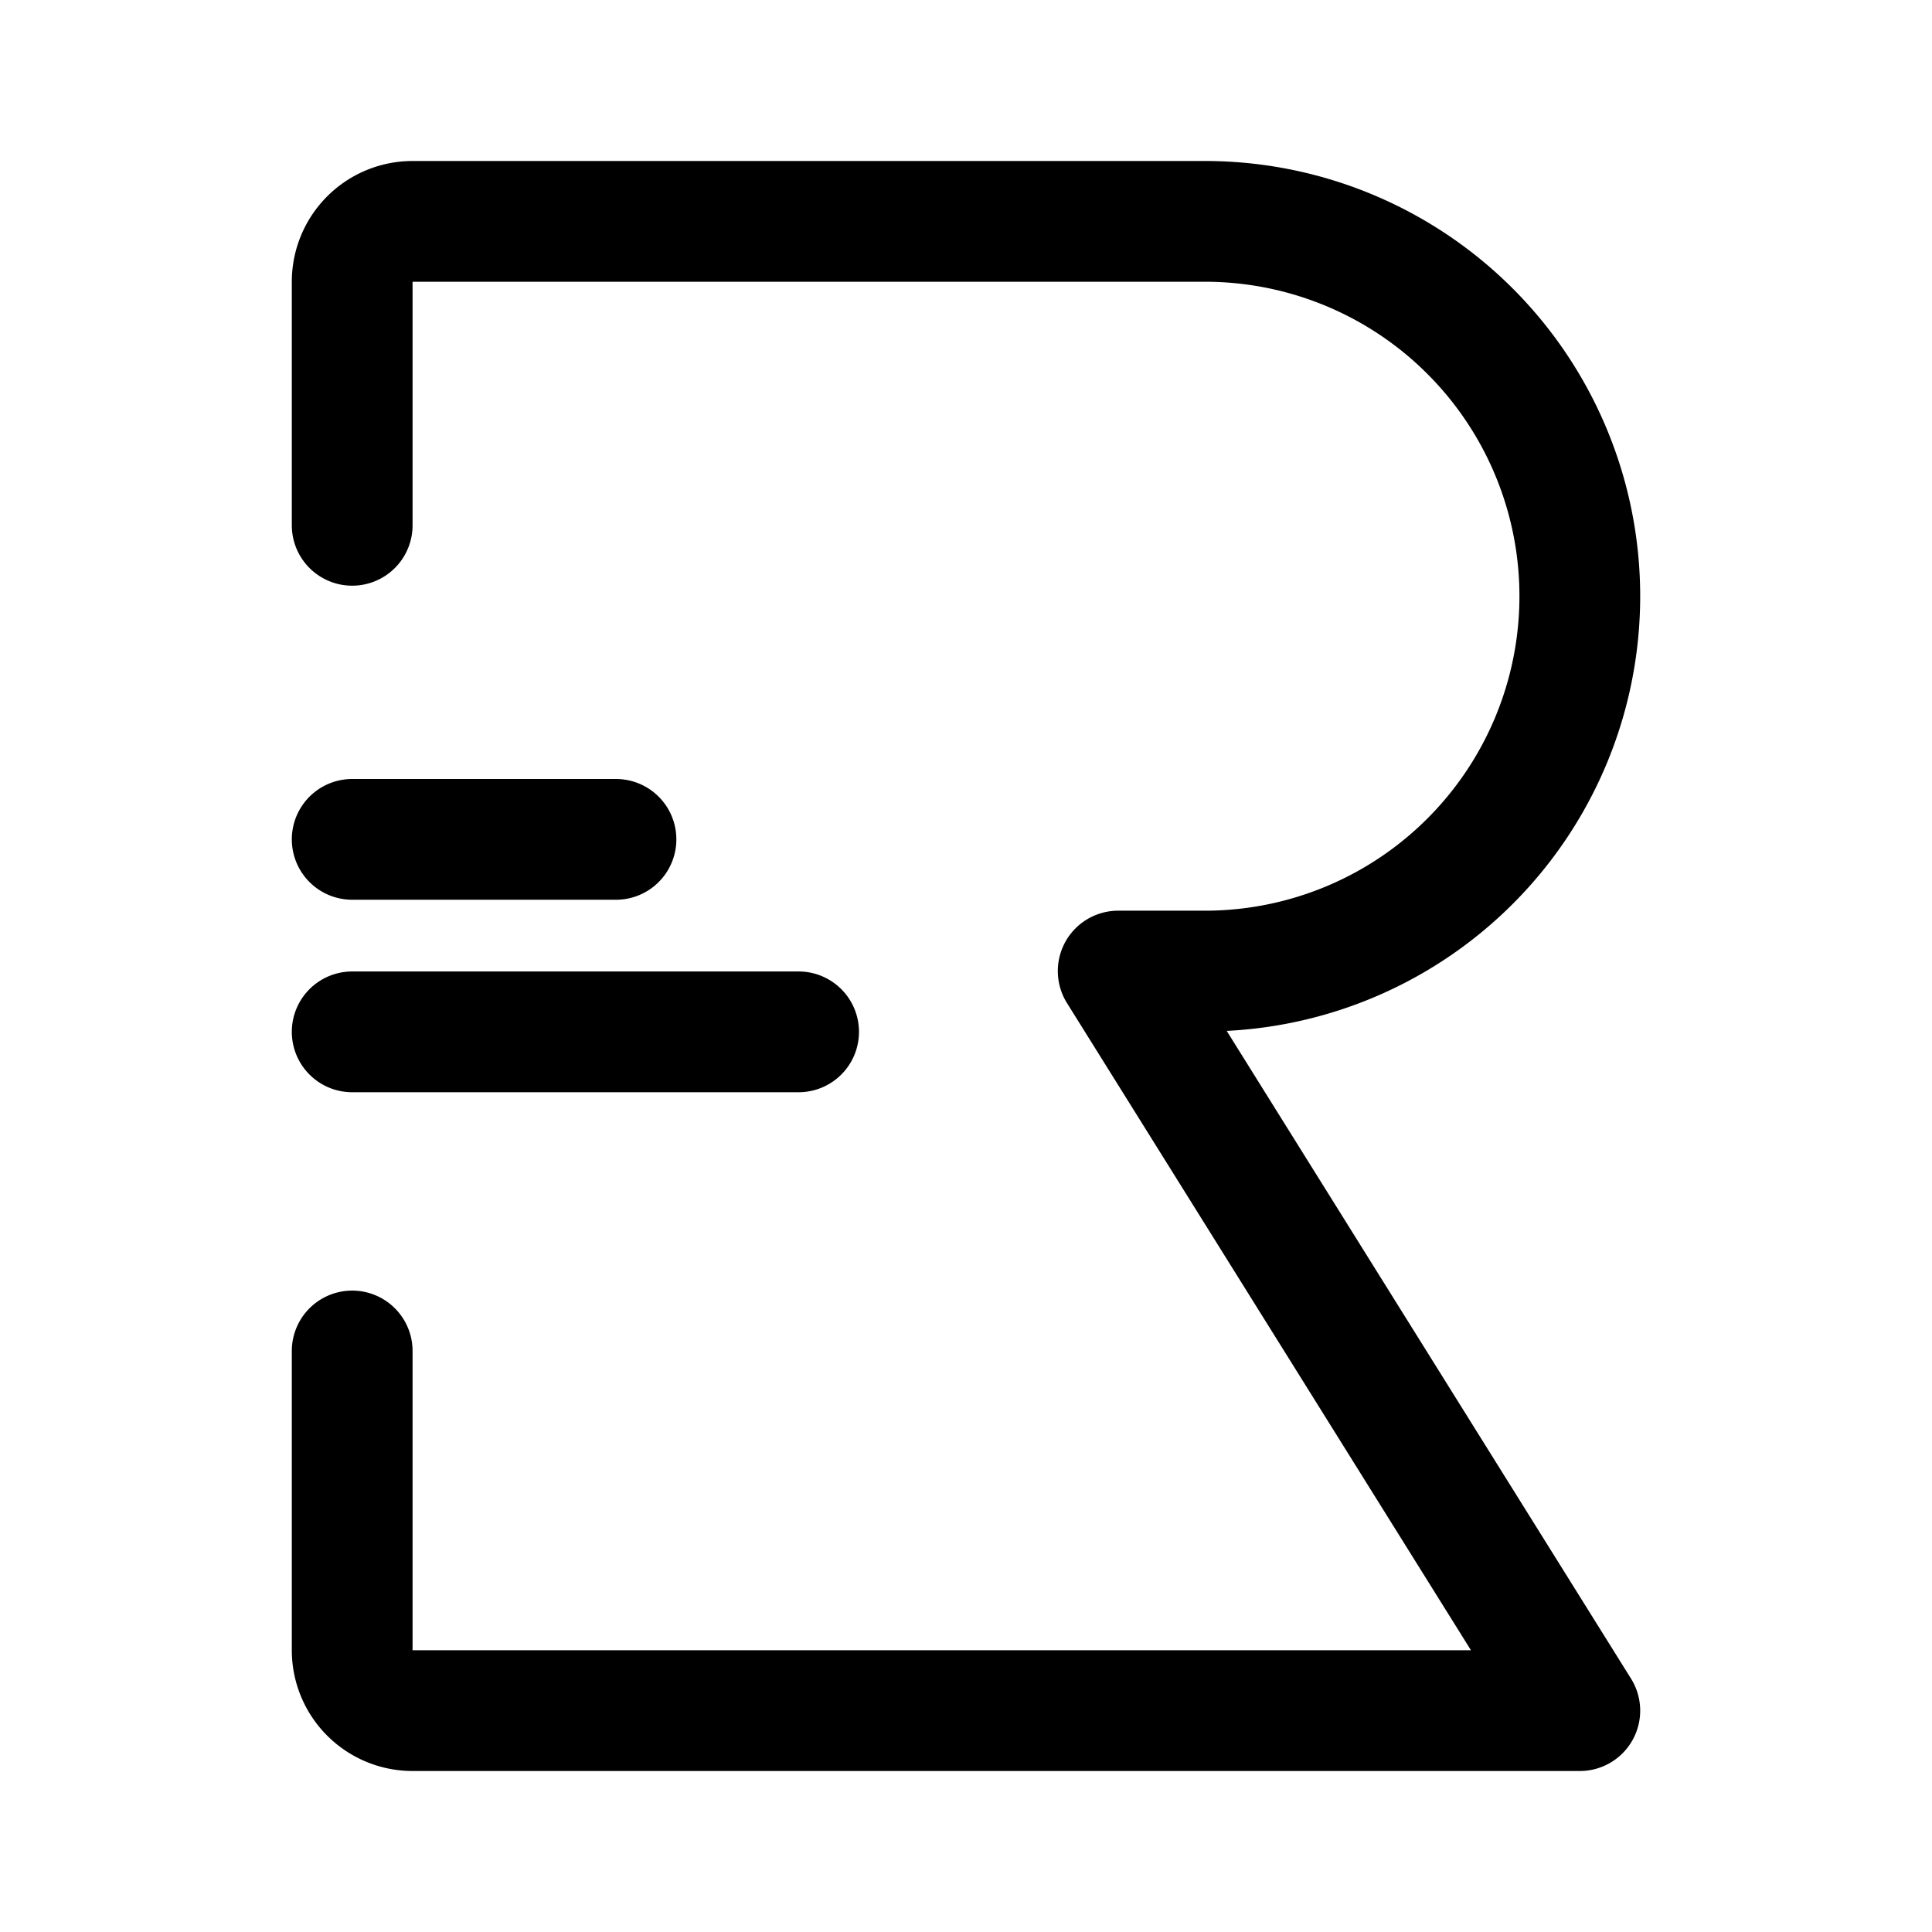 <svg xmlns="http://www.w3.org/2000/svg" width="192" height="192" fill="none"><path stroke="#000" stroke-linecap="round" stroke-linejoin="round" stroke-width="12" d="M35 134.258V164a6 6 0 0 0 6 6h116l-45.876-73.497h8.624A37.252 37.251 0 0 0 157 59.252v0A37.25 37.25 0 0 0 119.748 22H41a6 6 0 0 0-6 6v24.204m0 31.211h26.215M35 102.544h44.364"/></svg>